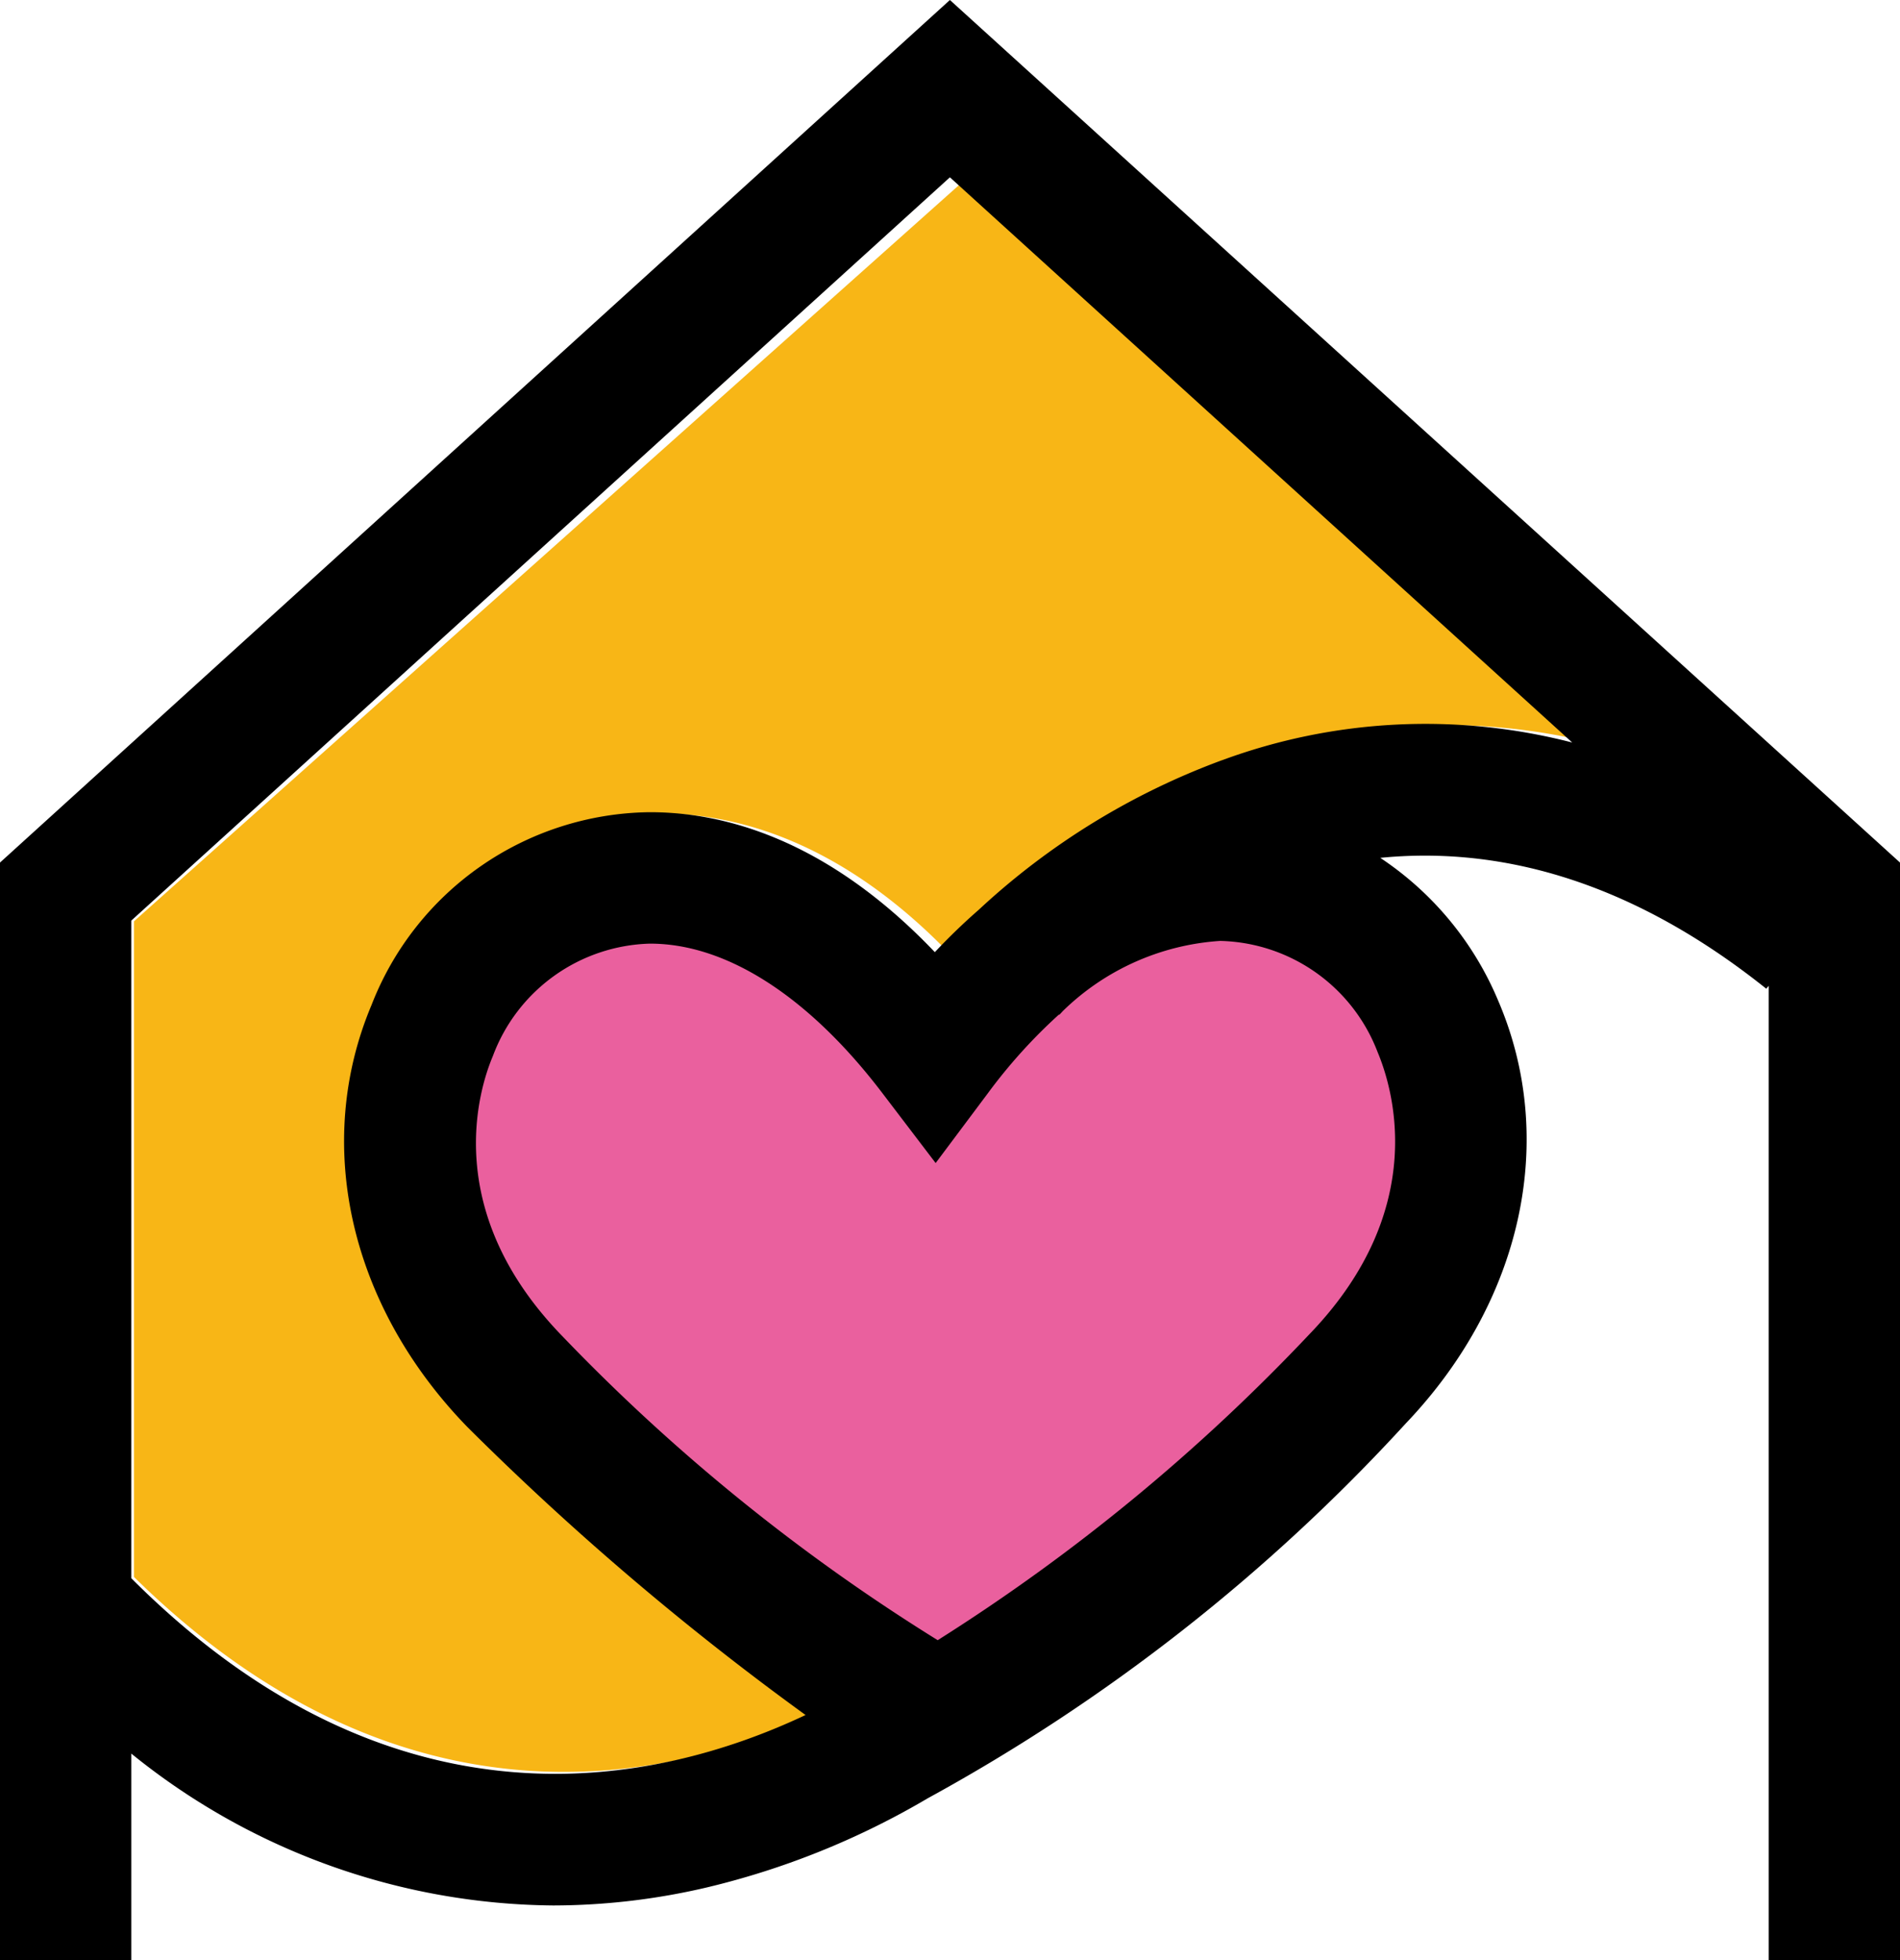 <svg xmlns="http://www.w3.org/2000/svg" width="69.343" height="71.535" viewBox="0 0 69.343 71.535">
  <g id="그룹_1" data-name="그룹 1" transform="translate(-211 -18)">
    <path id="패스_1" data-name="패스 1" d="M36.7,8.62,6.4,35.659v23.93c9.757,9.6,19.454,7.531,24.963,4.978A107.564,107.564,0,0,1,18.839,54.092c-4.355-4.408-5.715-10.294-3.545-15.355a11.188,11.188,0,0,1,10.262-7.013H25.6c2.682,0,6.525.946,10.537,5.083a20.443,20.443,0,0,1,1.628-1.539,26.889,26.889,0,0,1,9.009-5.444,22.114,22.114,0,0,1,12.974-.646Z" transform="translate(209.49 15.966)" fill="#f8b616"/>
    <path id="패스_2" data-name="패스 2" d="M56.465,49.741a6.4,6.4,0,0,0-5.807-4.111h-.023a9.136,9.136,0,0,0-5.822,2.59c-.069.069-.107.115-.13.138l-.015-.015a19.828,19.828,0,0,0-2.628,2.919l-1.933,2.59L38.15,51.284c-2.72-3.584-5.784-5.555-8.611-5.555h-.023a6.389,6.389,0,0,0-5.8,4.157c-.535,1.261-1.918,5.746,2.552,10.353A71.377,71.377,0,0,0,40.182,71.51,71.425,71.425,0,0,0,54,60.125c4.439-4.653,3.011-9.123,2.468-10.384" transform="translate(205.071 6.471)" fill="#ea609e"/>
    <path id="패스_3" data-name="패스 3" d="M44.6,27.745a26.445,26.445,0,0,0-8.882,5.462c-.527.46-1.062.972-1.6,1.544-3.955-4.151-7.737-5.108-10.388-5.108h-.045A11.023,11.023,0,0,0,13.56,36.679c-2.139,5.077-.8,10.983,3.5,15.405A103.826,103.826,0,0,0,29.4,62.593C23.978,65.154,14.411,67.241,4.791,57.6v-24L34.668,6.471,57.38,27.1a21.426,21.426,0,0,0-12.784.648m3.247,20.89h0a70.119,70.119,0,0,1-13.62,11.224A70.37,70.37,0,0,1,20.505,48.747C16.1,44.2,17.462,39.783,17.989,38.54a6.3,6.3,0,0,1,5.718-4.1h.023c2.795,0,5.808,1.944,8.49,5.477l1.928,2.531L36.054,39.9a19.471,19.471,0,0,1,2.591-2.87l.015.008c.023-.023.068-.068.128-.136a9.059,9.059,0,0,1,5.74-2.561h.023a6.306,6.306,0,0,1,5.725,4.053c.527,1.258,1.936,5.665-2.433,10.245M34.668,0,0,31.481V71.535H4.791V64a24.764,24.764,0,0,0,15.4,5.544,24.693,24.693,0,0,0,5.627-.663,29.154,29.154,0,0,0,8.038-3.247A67.7,67.7,0,0,0,51.308,51.949h0c4.256-4.46,5.544-10.373,3.367-15.435a11.653,11.653,0,0,0-4.3-5.205c4.038-.4,8.874.61,14.087,4.776l.09-.105V71.535h4.791V31.481Z" transform="translate(211 18)"/>
  </g>
</svg>
